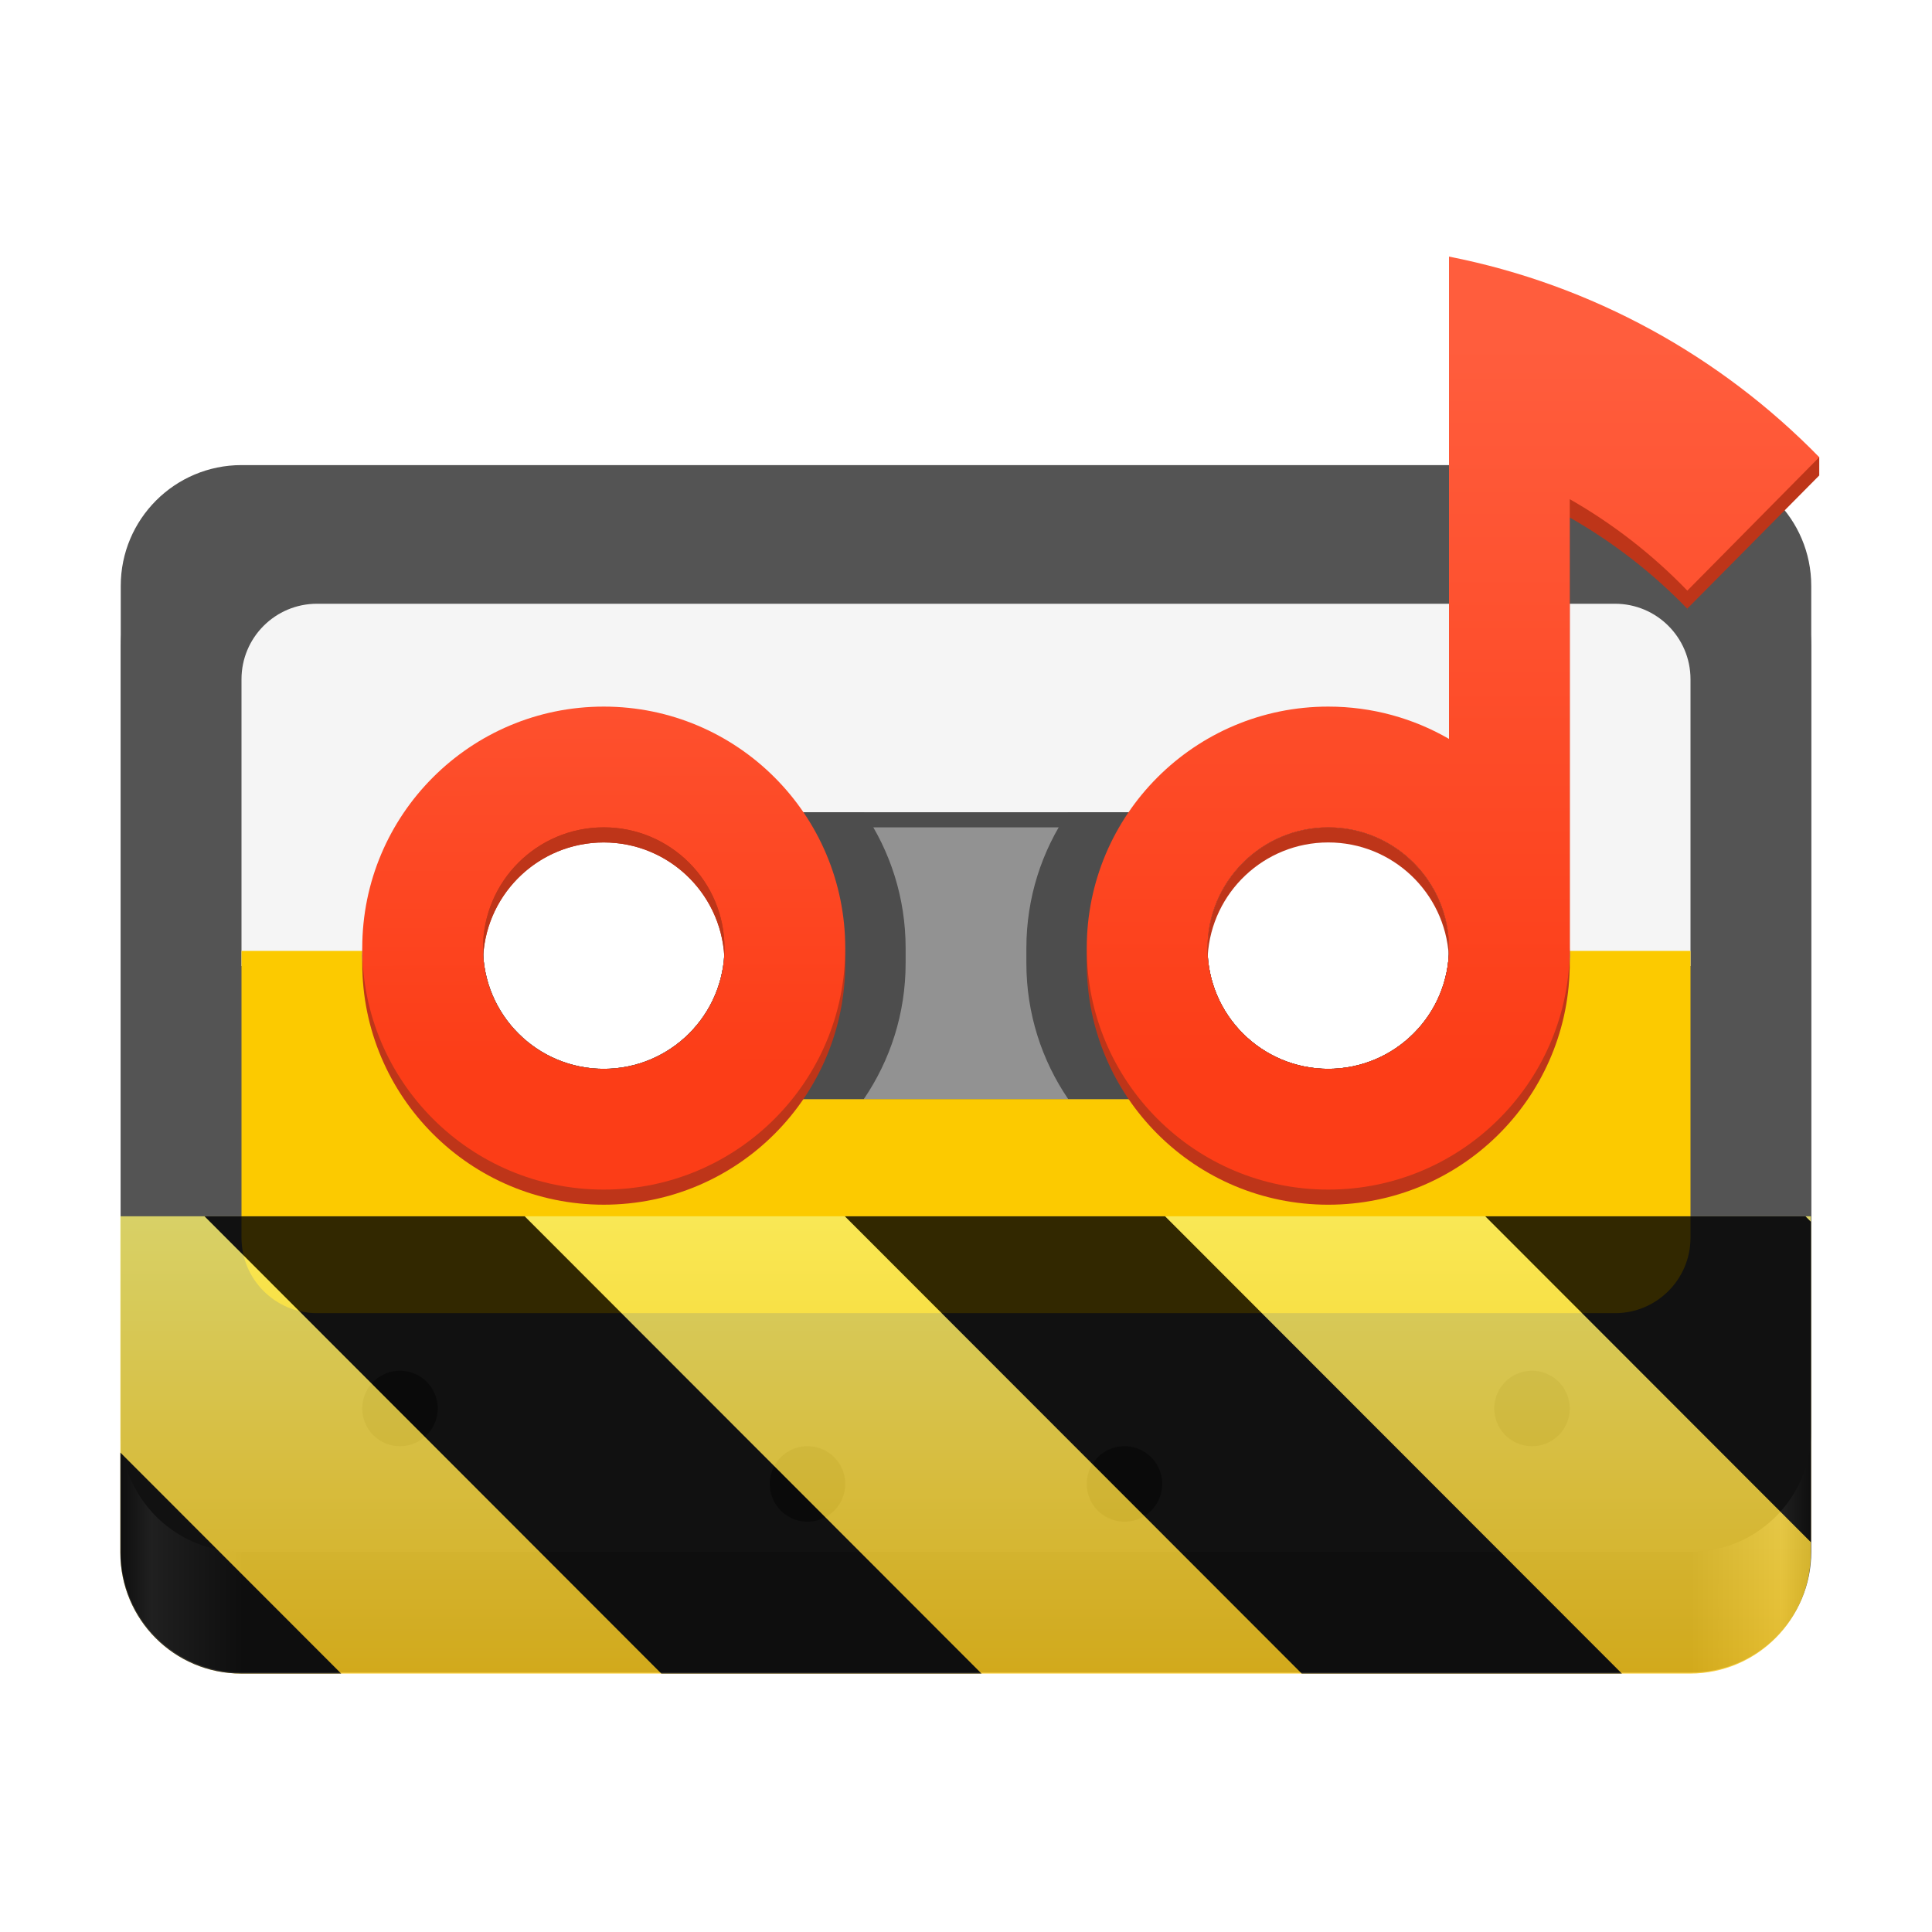 <?xml version="1.0" encoding="UTF-8" standalone="no"?>
<svg
   width="128"
   height="128"
   version="1.1"
   id="svg16"
   sodipodi:docname="space.rirusha.Cassette.Devel.svg"
   inkscape:version="1.3.2 (091e20ef0f, 2023-11-25)"
   xmlns:inkscape="http://www.inkscape.org/namespaces/inkscape"
   xmlns:sodipodi="http://sodipodi.sourceforge.net/DTD/sodipodi-0.dtd"
   xmlns:xlink="http://www.w3.org/1999/xlink"
   xmlns="http://www.w3.org/2000/svg"
   xmlns:svg="http://www.w3.org/2000/svg"
   xmlns:rdf="http://www.w3.org/1999/02/22-rdf-syntax-ns#"
   xmlns:cc="http://creativecommons.org/ns#"
   xmlns:dc="http://purl.org/dc/elements/1.1/">
  <sodipodi:namedview
     pagecolor="#ffffff"
     bordercolor="#666666"
     borderopacity="1"
     objecttolerance="10"
     gridtolerance="10"
     guidetolerance="10"
     inkscape:pageopacity="0"
     inkscape:pageshadow="2"
     inkscape:window-width="1920"
     inkscape:window-height="1011"
     id="namedview18"
     showgrid="false"
     inkscape:zoom="11.313709"
     inkscape:cx="89.095454"
     inkscape:cy="94.708114"
     inkscape:window-x="0"
     inkscape:window-y="0"
     inkscape:window-maximized="1"
     inkscape:current-layer="svg16"
     inkscape:showpageshadow="2"
     inkscape:pagecheckerboard="0"
     inkscape:deskcolor="#d1d1d1" />
  <defs
     id="defs8">
    <linearGradient
       id="linearGradient37"
       inkscape:collect="always">
      <stop
         style="stop-color:#f9f06b;stop-opacity:1;"
         offset="0"
         id="stop37" />
      <stop
         style="stop-color:#f5c211;stop-opacity:1;"
         offset="1"
         id="stop38" />
    </linearGradient>
    <linearGradient
       id="paint0_linear_12_4"
       x1="8"
       y1="110.815"
       x2="120"
       y2="110.815"
       gradientUnits="userSpaceOnUse"
       gradientTransform="translate(1.73,-7.465)">
      <stop
         stop-color="#545454"
         id="stop26"
         offset="0"
         style="stop-color:#474747;stop-opacity:1;" />
      <stop
         offset="0.018"
         stop-color="#9F9F9F"
         id="stop27" />
      <stop
         offset="0.072"
         stop-color="#545454"
         id="stop28"
         style="stop-color:#474747;stop-opacity:1;" />
      <stop
         offset="0.929"
         stop-color="#545454"
         id="stop29"
         style="stop-color:#474747;stop-opacity:1;" />
      <stop
         offset="0.982"
         stop-color="#9F9F9F"
         id="stop30" />
      <stop
         offset="1"
         stop-color="#545454"
         id="stop31"
         style="stop-color:#474747;stop-opacity:1;" />
    </linearGradient>
    <filter
       id="filter0_i_12_4"
       x="16"
       y="39"
       width="96"
       height="24"
       filterUnits="userSpaceOnUse"
       color-interpolation-filters="sRGB">
      <feFlood
         flood-opacity="0"
         result="BackgroundImageFix"
         id="feFlood17" />
      <feBlend
         mode="normal"
         in="SourceGraphic"
         in2="BackgroundImageFix"
         result="shape"
         id="feBlend17" />
      <feColorMatrix
         in="SourceAlpha"
         type="matrix"
         values="0 0 0 0 0 0 0 0 0 0 0 0 0 0 0 0 0 0 127 0"
         result="hardAlpha"
         id="feColorMatrix17" />
      <feOffset
         dy="1"
         id="feOffset17" />
      <feComposite
         in2="hardAlpha"
         operator="arithmetic"
         k2="-1"
         k3="1"
         id="feComposite17"
         k1="0"
         k4="0" />
      <feColorMatrix
         type="matrix"
         values="0 0 0 0 0 0 0 0 0 0 0 0 0 0 0 0 0 0 0.25 0"
         id="feColorMatrix18" />
      <feBlend
         mode="normal"
         in2="shape"
         result="effect1_innerShadow_12_4"
         id="feBlend18" />
    </filter>
    <filter
       id="filter1_i_12_4"
       x="99"
       y="89.815"
       width="5"
       height="5"
       filterUnits="userSpaceOnUse"
       color-interpolation-filters="sRGB">
      <feFlood
         flood-opacity="0"
         result="BackgroundImageFix"
         id="feFlood18" />
      <feBlend
         mode="normal"
         in="SourceGraphic"
         in2="BackgroundImageFix"
         result="shape"
         id="feBlend19" />
      <feColorMatrix
         in="SourceAlpha"
         type="matrix"
         values="0 0 0 0 0 0 0 0 0 0 0 0 0 0 0 0 0 0 127 0"
         result="hardAlpha"
         id="feColorMatrix19" />
      <feOffset
         dy="1"
         id="feOffset19" />
      <feComposite
         in2="hardAlpha"
         operator="arithmetic"
         k2="-1"
         k3="1"
         id="feComposite19"
         k1="0"
         k4="0" />
      <feColorMatrix
         type="matrix"
         values="0 0 0 0 0 0 0 0 0 0 0 0 0 0 0 0 0 0 0.25 0"
         id="feColorMatrix20" />
      <feBlend
         mode="normal"
         in2="shape"
         result="effect1_innerShadow_12_4"
         id="feBlend20" />
    </filter>
    <filter
       id="filter2_i_12_4"
       x="51"
       y="94.815"
       width="5"
       height="5"
       filterUnits="userSpaceOnUse"
       color-interpolation-filters="sRGB">
      <feFlood
         flood-opacity="0"
         result="BackgroundImageFix"
         id="feFlood20" />
      <feBlend
         mode="normal"
         in="SourceGraphic"
         in2="BackgroundImageFix"
         result="shape"
         id="feBlend21" />
      <feColorMatrix
         in="SourceAlpha"
         type="matrix"
         values="0 0 0 0 0 0 0 0 0 0 0 0 0 0 0 0 0 0 127 0"
         result="hardAlpha"
         id="feColorMatrix21" />
      <feOffset
         dy="1"
         id="feOffset21" />
      <feComposite
         in2="hardAlpha"
         operator="arithmetic"
         k2="-1"
         k3="1"
         id="feComposite21"
         k1="0"
         k4="0" />
      <feColorMatrix
         type="matrix"
         values="0 0 0 0 0 0 0 0 0 0 0 0 0 0 0 0 0 0 0.25 0"
         id="feColorMatrix22" />
      <feBlend
         mode="normal"
         in2="shape"
         result="effect1_innerShadow_12_4"
         id="feBlend22" />
    </filter>
    <filter
       id="filter3_i_12_4"
       x="72"
       y="94.815"
       width="5"
       height="5"
       filterUnits="userSpaceOnUse"
       color-interpolation-filters="sRGB">
      <feFlood
         flood-opacity="0"
         result="BackgroundImageFix"
         id="feFlood22" />
      <feBlend
         mode="normal"
         in="SourceGraphic"
         in2="BackgroundImageFix"
         result="shape"
         id="feBlend23" />
      <feColorMatrix
         in="SourceAlpha"
         type="matrix"
         values="0 0 0 0 0 0 0 0 0 0 0 0 0 0 0 0 0 0 127 0"
         result="hardAlpha"
         id="feColorMatrix23" />
      <feOffset
         dy="1"
         id="feOffset23" />
      <feComposite
         in2="hardAlpha"
         operator="arithmetic"
         k2="-1"
         k3="1"
         id="feComposite23"
         k1="0"
         k4="0" />
      <feColorMatrix
         type="matrix"
         values="0 0 0 0 0 0 0 0 0 0 0 0 0 0 0 0 0 0 0.25 0"
         id="feColorMatrix24" />
      <feBlend
         mode="normal"
         in2="shape"
         result="effect1_innerShadow_12_4"
         id="feBlend24" />
    </filter>
    <filter
       id="filter4_i_12_4"
       x="24"
       y="89.815"
       width="5"
       height="5"
       filterUnits="userSpaceOnUse"
       color-interpolation-filters="sRGB">
      <feFlood
         flood-opacity="0"
         result="BackgroundImageFix"
         id="feFlood24" />
      <feBlend
         mode="normal"
         in="SourceGraphic"
         in2="BackgroundImageFix"
         result="shape"
         id="feBlend25" />
      <feColorMatrix
         in="SourceAlpha"
         type="matrix"
         values="0 0 0 0 0 0 0 0 0 0 0 0 0 0 0 0 0 0 127 0"
         result="hardAlpha"
         id="feColorMatrix25" />
      <feOffset
         dy="1"
         id="feOffset25" />
      <feComposite
         in2="hardAlpha"
         operator="arithmetic"
         k2="-1"
         k3="1"
         id="feComposite25"
         k1="0"
         k4="0" />
      <feColorMatrix
         type="matrix"
         values="0 0 0 0 0 0 0 0 0 0 0 0 0 0 0 0 0 0 0.25 0"
         id="feColorMatrix26" />
      <feBlend
         mode="normal"
         in2="shape"
         result="effect1_innerShadow_12_4"
         id="feBlend26" />
    </filter>
    <linearGradient
       id="paint1_linear_12_4"
       x1="96.001"
       y1="22.815"
       x2="96.001"
       y2="70.815"
       gradientUnits="userSpaceOnUse"
       gradientTransform="translate(1.73,-7.465)">
      <stop
         stop-color="#FF5D3D"
         id="stop32" />
      <stop
         offset="1"
         stop-color="#FC3D17"
         id="stop33" />
    </linearGradient>
    <linearGradient
       id="paint2_linear_12_4"
       x1="40"
       y1="30.815"
       x2="40.097"
       y2="70.814"
       gradientUnits="userSpaceOnUse"
       gradientTransform="translate(1.73,-7.465)">
      <stop
         stop-color="#FF5D3D"
         id="stop34" />
      <stop
         offset="1"
         stop-color="#FC3D17"
         id="stop35" />
    </linearGradient>
    <linearGradient
       inkscape:collect="always"
       xlink:href="#linearGradient37"
       id="linearGradient38"
       x1="252.641"
       y1="-543.734"
       x2="282.908"
       y2="-543.734"
       gradientUnits="userSpaceOnUse"
       gradientTransform="rotate(90,-158.5,-313.5)" />
    <linearGradient
       id="paint0_linear_12_4-3"
       x1="8"
       y1="110.815"
       x2="120"
       y2="110.815"
       gradientUnits="userSpaceOnUse"
       gradientTransform="translate(18,54)">
      <stop
         stop-color="#545454"
         id="stop26-6"
         offset="0"
         style="stop-color:#474747;stop-opacity:1;" />
      <stop
         offset="0.018"
         stop-color="#9F9F9F"
         id="stop27-7" />
      <stop
         offset="0.072"
         stop-color="#545454"
         id="stop28-5"
         style="stop-color:#474747;stop-opacity:1;" />
      <stop
         offset="0.929"
         stop-color="#545454"
         id="stop29-3"
         style="stop-color:#474747;stop-opacity:1;" />
      <stop
         offset="0.982"
         stop-color="#9F9F9F"
         id="stop30-5" />
      <stop
         offset="1"
         stop-color="#545454"
         id="stop31-6"
         style="stop-color:#474747;stop-opacity:1;" />
    </linearGradient>
    <filter
       id="filter0_i_12_4-2"
       x="16"
       y="39"
       width="96"
       height="24"
       filterUnits="userSpaceOnUse"
       color-interpolation-filters="sRGB">
      <feFlood
         flood-opacity="0"
         result="BackgroundImageFix"
         id="feFlood17-9" />
      <feBlend
         mode="normal"
         in="SourceGraphic"
         in2="BackgroundImageFix"
         result="shape"
         id="feBlend17-1" />
      <feColorMatrix
         in="SourceAlpha"
         type="matrix"
         values="0 0 0 0 0 0 0 0 0 0 0 0 0 0 0 0 0 0 127 0"
         result="hardAlpha"
         id="feColorMatrix17-2" />
      <feOffset
         dy="1"
         id="feOffset17-7" />
      <feComposite
         in2="hardAlpha"
         operator="arithmetic"
         k2="-1"
         k3="1"
         id="feComposite17-0"
         k1="0"
         k4="0" />
      <feColorMatrix
         type="matrix"
         values="0 0 0 0 0 0 0 0 0 0 0 0 0 0 0 0 0 0 0.25 0"
         id="feColorMatrix18-9" />
      <feBlend
         mode="normal"
         in2="shape"
         result="effect1_innerShadow_12_4"
         id="feBlend18-3" />
    </filter>
    <filter
       id="filter1_i_12_4-6"
       x="99"
       y="89.815"
       width="5"
       height="5"
       filterUnits="userSpaceOnUse"
       color-interpolation-filters="sRGB">
      <feFlood
         flood-opacity="0"
         result="BackgroundImageFix"
         id="feFlood18-0" />
      <feBlend
         mode="normal"
         in="SourceGraphic"
         in2="BackgroundImageFix"
         result="shape"
         id="feBlend19-6" />
      <feColorMatrix
         in="SourceAlpha"
         type="matrix"
         values="0 0 0 0 0 0 0 0 0 0 0 0 0 0 0 0 0 0 127 0"
         result="hardAlpha"
         id="feColorMatrix19-2" />
      <feOffset
         dy="1"
         id="feOffset19-6" />
      <feComposite
         in2="hardAlpha"
         operator="arithmetic"
         k2="-1"
         k3="1"
         id="feComposite19-1"
         k1="0"
         k4="0" />
      <feColorMatrix
         type="matrix"
         values="0 0 0 0 0 0 0 0 0 0 0 0 0 0 0 0 0 0 0.25 0"
         id="feColorMatrix20-8" />
      <feBlend
         mode="normal"
         in2="shape"
         result="effect1_innerShadow_12_4"
         id="feBlend20-7" />
    </filter>
    <filter
       id="filter2_i_12_4-9"
       x="51"
       y="94.815"
       width="5"
       height="5"
       filterUnits="userSpaceOnUse"
       color-interpolation-filters="sRGB">
      <feFlood
         flood-opacity="0"
         result="BackgroundImageFix"
         id="feFlood20-2" />
      <feBlend
         mode="normal"
         in="SourceGraphic"
         in2="BackgroundImageFix"
         result="shape"
         id="feBlend21-0" />
      <feColorMatrix
         in="SourceAlpha"
         type="matrix"
         values="0 0 0 0 0 0 0 0 0 0 0 0 0 0 0 0 0 0 127 0"
         result="hardAlpha"
         id="feColorMatrix21-2" />
      <feOffset
         dy="1"
         id="feOffset21-3" />
      <feComposite
         in2="hardAlpha"
         operator="arithmetic"
         k2="-1"
         k3="1"
         id="feComposite21-7"
         k1="0"
         k4="0" />
      <feColorMatrix
         type="matrix"
         values="0 0 0 0 0 0 0 0 0 0 0 0 0 0 0 0 0 0 0.25 0"
         id="feColorMatrix22-5" />
      <feBlend
         mode="normal"
         in2="shape"
         result="effect1_innerShadow_12_4"
         id="feBlend22-9" />
    </filter>
    <filter
       id="filter3_i_12_4-2"
       x="72"
       y="94.815"
       width="5"
       height="5"
       filterUnits="userSpaceOnUse"
       color-interpolation-filters="sRGB">
      <feFlood
         flood-opacity="0"
         result="BackgroundImageFix"
         id="feFlood22-2" />
      <feBlend
         mode="normal"
         in="SourceGraphic"
         in2="BackgroundImageFix"
         result="shape"
         id="feBlend23-8" />
      <feColorMatrix
         in="SourceAlpha"
         type="matrix"
         values="0 0 0 0 0 0 0 0 0 0 0 0 0 0 0 0 0 0 127 0"
         result="hardAlpha"
         id="feColorMatrix23-9" />
      <feOffset
         dy="1"
         id="feOffset23-7" />
      <feComposite
         in2="hardAlpha"
         operator="arithmetic"
         k2="-1"
         k3="1"
         id="feComposite23-3"
         k1="0"
         k4="0" />
      <feColorMatrix
         type="matrix"
         values="0 0 0 0 0 0 0 0 0 0 0 0 0 0 0 0 0 0 0.25 0"
         id="feColorMatrix24-6" />
      <feBlend
         mode="normal"
         in2="shape"
         result="effect1_innerShadow_12_4"
         id="feBlend24-1" />
    </filter>
    <filter
       id="filter4_i_12_4-2"
       x="24"
       y="89.815"
       width="5"
       height="5"
       filterUnits="userSpaceOnUse"
       color-interpolation-filters="sRGB">
      <feFlood
         flood-opacity="0"
         result="BackgroundImageFix"
         id="feFlood24-9" />
      <feBlend
         mode="normal"
         in="SourceGraphic"
         in2="BackgroundImageFix"
         result="shape"
         id="feBlend25-3" />
      <feColorMatrix
         in="SourceAlpha"
         type="matrix"
         values="0 0 0 0 0 0 0 0 0 0 0 0 0 0 0 0 0 0 127 0"
         result="hardAlpha"
         id="feColorMatrix25-1" />
      <feOffset
         dy="1"
         id="feOffset25-9" />
      <feComposite
         in2="hardAlpha"
         operator="arithmetic"
         k2="-1"
         k3="1"
         id="feComposite25-4"
         k1="0"
         k4="0" />
      <feColorMatrix
         type="matrix"
         values="0 0 0 0 0 0 0 0 0 0 0 0 0 0 0 0 0 0 0.25 0"
         id="feColorMatrix26-7" />
      <feBlend
         mode="normal"
         in2="shape"
         result="effect1_innerShadow_12_4"
         id="feBlend26-8" />
    </filter>
    <linearGradient
       id="paint1_linear_12_4-4"
       x1="96.001"
       y1="22.815"
       x2="96.001"
       y2="70.815"
       gradientUnits="userSpaceOnUse"
       gradientTransform="translate(18,54)">
      <stop
         stop-color="#FF5D3D"
         id="stop32-5" />
      <stop
         offset="1"
         stop-color="#FC3D17"
         id="stop33-0" />
    </linearGradient>
    <linearGradient
       id="paint2_linear_12_4-3"
       x1="40"
       y1="30.815"
       x2="40.097"
       y2="70.814"
       gradientUnits="userSpaceOnUse"
       gradientTransform="translate(18,54)">
      <stop
         stop-color="#FF5D3D"
         id="stop34-6" />
      <stop
         offset="1"
         stop-color="#FC3D17"
         id="stop35-1" />
    </linearGradient>
  </defs>
  <g
     id="g1"
     transform="translate(-1.73,7.465)"
     style="display:inline">
    <path
       fill-rule="evenodd"
       clip-rule="evenodd"
       d="m 17.73,27.349 c -4.418,0 -8,3.582 -8,8 v 60 c 0,4.418 3.582,8 8,8 h 96 c 4.418,0 8,-3.582 8,-8 v -60 c 0,-4.418 -3.582,-8 -8,-8 z m 24,36 c 4.418,0 8,-3.582 8,-8 0,-4.418 -3.582,-8 -8,-8 -4.418,0 -8,3.582 -8,8 0,4.418 3.582,8 8,8 z m 48,0 c 4.418,0 8,-3.582 8,-8 0,-4.418 -3.582,-8 -8,-8 -4.418,0 -8,3.582 -8,8 0,4.418 3.582,8 8,8 z"
       fill="url(#paint0_linear_12_4)"
       id="path1"
       style="fill:url(#paint0_linear_12_4)" />
    <path
       fill-rule="evenodd"
       clip-rule="evenodd"
       d="m 17.73,23.349 c -4.418,0 -8,3.582 -8,8 v 56 c 0,4.418 3.582,8 8,8 h 96 c 4.418,0 8,-3.582 8,-8 v -56 c 0,-4.418 -3.582,-8 -8,-8 z m 24,40 c 4.418,0 8,-3.582 8,-8 0,-4.418 -3.582,-8 -8,-8 -4.418,0 -8,3.582 -8,8 0,4.418 3.582,8 8,8 z m 48,0 c 4.418,0 8,-3.582 8,-8 0,-4.418 -3.582,-8 -8,-8 -4.418,0 -8,3.582 -8,8 0,4.418 3.582,8 8,8 z"
       fill="#606060"
       id="path2"
       style="fill:#545454;fill-opacity:1" />
    <g
       filter="url(#filter0_i_12_4)"
       id="g3"
       transform="translate(1.73,-7.465)">
      <path
         d="m 21,39 c -2.761,0 -5,2.239 -5,5 v 19 h 8.005 c 0.166,-5.101 4.354,-9.185 9.495,-9.185 h 61 c 5.141,0 9.329,4.084 9.495,9.185 H 112 V 44 c 0,-2.761 -2.239,-5 -5,-5 z"
         fill="#f5f5f5"
         id="path3" />
    </g>
    <path
       d="m 25.735,55.535 c -0.003,0.104 -0.005,0.209 -0.005,0.315 0,5.247 4.253,9.5 9.5,9.5 h 61 c 5.247,0 9.5,-4.253 9.5,-9.5 0,-0.105 -0.002,-0.21 -0.005,-0.315 h 8.005 v 19 c 0,2.761 -2.239,5 -5,5 H 22.73 c -2.761,0 -5,-2.239 -5,-5 v -19 z"
       fill="#fcca00"
       id="path4" />
    <g
       filter="url(#filter1_i_12_4)"
       id="g4"
       transform="translate(1.73,-7.465)">
      <path
         id="circle4"
         style="fill:#333333"
         d="m 104,92.315 a 2.5,2.5 0 0 1 -2.5,2.5 2.5,2.5 0 0 1 -2.5,-2.5 2.5,2.5 0 0 1 2.5,-2.5 2.5,2.5 0 0 1 2.5,2.5 z" />
    </g>
    <g
       filter="url(#filter2_i_12_4)"
       id="g5"
       transform="translate(1.73,-7.465)">
      <path
         id="circle5"
         style="fill:#333333"
         d="m 56,97.315 a 2.5,2.5 0 0 1 -2.5,2.5 2.5,2.5 0 0 1 -2.5,-2.5 2.5,2.5 0 0 1 2.5,-2.5 2.5,2.5 0 0 1 2.5,2.5 z" />
    </g>
    <g
       filter="url(#filter3_i_12_4)"
       id="g6"
       transform="translate(1.73,-7.465)">
      <path
         id="circle6"
         style="fill:#333333"
         d="m 77,97.315 a 2.5,2.5 0 0 1 -2.5,2.5 2.5,2.5 0 0 1 -2.5,-2.5 2.5,2.5 0 0 1 2.5,-2.5 2.5,2.5 0 0 1 2.5,2.5 z" />
    </g>
    <g
       filter="url(#filter4_i_12_4)"
       id="g7"
       transform="translate(1.73,-7.465)">
      <path
         id="circle7"
         style="fill:#333333"
         d="m 29,92.315 a 2.5,2.5 0 0 1 -2.5,2.5 2.5,2.5 0 0 1 -2.5,-2.5 2.5,2.5 0 0 1 2.5,-2.5 2.5,2.5 0 0 1 2.5,2.5 z" />
    </g>
    <path
       fill-rule="evenodd"
       clip-rule="evenodd"
       d="m 25.73,55.849 c 0,-5.247 4.253,-9.5 9.5,-9.5 h 61 c 5.247,0 9.5,4.253 9.5,9.5 0,5.247 -4.253,9.5 -9.5,9.5 h -61 c -5.247,0 -9.5,-4.253 -9.5,-9.5 z m 72,-0.5 c 0,4.418 -3.582,8 -8,8 -4.418,0 -8,-3.582 -8,-8 0,-4.418 3.582,-8 8,-8 4.418,0 8,3.582 8,8 z m -56,8 c 4.418,0 8,-3.582 8,-8 0,-4.418 -3.582,-8 -8,-8 -4.418,0 -8,3.582 -8,8 0,4.418 3.582,8 8,8 z"
       fill="#929292"
       id="path7" />
    <path
       fill-rule="evenodd"
       clip-rule="evenodd"
       d="m 58.961,46.349 h -23.731 c -5.247,0 -9.5,4.253 -9.5,9.5 0,5.247 4.253,9.5 9.5,9.5 h 23.731 c 1.748,-2.564 2.769,-5.663 2.769,-9 v -1 c 0,-3.337 -1.022,-6.436 -2.769,-9 z m -9.231,9 c 0,4.418 -3.582,8 -8,8 -4.418,0 -8,-3.582 -8,-8 0,-4.418 3.582,-8 8,-8 4.418,0 8,3.582 8,8 z"
       fill="#6C6C6C"
       id="path8"
       style="fill:#4d4d4d" />
    <path
       fill-rule="evenodd"
       clip-rule="evenodd"
       d="m 105.73,55.849 c 0,-5.247 -4.253,-9.5 -9.5,-9.5 h -23.731 c -1.748,2.564 -2.769,5.663 -2.769,9 v 1 c 0,3.337 1.022,6.436 2.769,9 h 23.731 c 5.247,0 9.5,-4.253 9.5,-9.5 z m -8,-0.5 c 0,4.418 -3.582,8 -8,8 -4.418,0 -8,-3.582 -8,-8 0,-4.418 3.582,-8 8,-8 4.418,0 8,3.582 8,8 z"
       fill="#6C6C6C"
       id="path9"
       style="fill:#4d4d4d" />
    <g
       style="mix-blend-mode:soft-light"
       id="g10"
       transform="translate(1.73,-7.465)">
      <path
         d="M 74.769,53.815 H 53.231 c 0.221,0.325 0.431,0.658 0.629,1 h 20.281 c 0.198,-0.342 0.407,-0.675 0.629,-1 z"
         fill="#4d4d4d"
         id="path10-3" />
    </g>
    <path
       d="m 113.514,32.861 0.045,0.046 -0.025,0.024 z"
       fill="#be3519"
       id="path11" />
    <path
       fill-rule="evenodd"
       clip-rule="evenodd"
       d="m 122.26,24.035 -8.746,8.826 c -2.286,-2.363 -4.906,-4.401 -7.784,-6.039 v 29.874 l -0.004,0.001 c -0.184,8.676 -7.276,15.653 -15.996,15.653 -8.837,0 -16,-7.163 -16,-16 0,-8.837 7.163,-16 16,-16 2.914,0 5.647,0.779 8,2.14 v -29.14 h 8 v 11.773 c 9.693,-1.618 16.53,-2.307 16.53,-2.307 z m -32.53,39.315 c 4.418,0 8,-3.582 8,-8 0,-4.418 -3.582,-8 -8,-8 -4.418,0 -8,3.582 -8,8 0,4.418 3.582,8 8,8 z"
       fill="#be3519"
       id="path12-6" />
    <path
       fill-rule="evenodd"
       clip-rule="evenodd"
       d="m 97.73,9.535 c 9.52,1.872 18.01,6.615 24.53,13.29 l -8.74,8.841 c -2.287,-2.37 -4.909,-4.416 -7.79,-6.059 v 30.088 l -0.004,0.001 c -0.184,8.676 -7.276,15.653 -15.996,15.653 -8.837,0 -16,-7.163 -16,-16 0,-8.837 7.163,-16 16,-16 2.914,0 5.647,0.779 8,2.14 z m -8,53.815 c 4.418,0 8,-3.582 8,-8 0,-4.418 -3.582,-8 -8,-8 -4.418,0 -8,3.582 -8,8 0,4.418 3.582,8 8,8 z"
       fill="url(#paint1_linear_12_4)"
       id="path13"
       style="fill:url(#paint1_linear_12_4)" />
    <path
       fill-rule="evenodd"
       clip-rule="evenodd"
       d="m 41.73,72.349 c 8.837,0 16,-7.163 16,-16 0,-8.836 -7.163,-16 -16,-16 -8.837,0 -16,7.163 -16,16 0,8.837 7.163,16 16,16 z m 0,-8 c 4.418,0 8,-3.582 8,-8 0,-4.418 -3.582,-8 -8,-8 -4.418,0 -8,3.582 -8,8 0,4.418 3.582,8 8,8 z"
       fill="#be3519"
       id="path14" />
    <path
       fill-rule="evenodd"
       clip-rule="evenodd"
       d="m 41.73,71.349 c 8.837,0 16,-7.163 16,-16 0,-8.836 -7.163,-16 -16,-16 -8.837,0 -16,7.163 -16,16 0,8.837 7.163,16 16,16 z m 0,-8 c 4.418,0 8,-3.582 8,-8 0,-4.418 -3.582,-8 -8,-8 -4.418,0 -8,3.582 -8,8 0,4.418 3.582,8 8,8 z"
       fill="url(#paint2_linear_12_4)"
       id="path15"
       style="fill:url(#paint2_linear_12_4)" />
    <path
       d="m 49.715,55.849 c 0.01,-0.165 0.015,-0.332 0.015,-0.5 0,-4.418 -3.582,-8 -8,-8 -4.418,0 -8,3.582 -8,8 0,0.168 0.005,0.335 0.015,0.5 0.258,-4.185 3.734,-7.5 7.985,-7.5 4.25,0 7.726,3.315 7.985,7.5 z"
       fill="#be3519"
       id="path16" />
    <path
       d="m 97.715,55.849 c 0.01,-0.165 0.015,-0.332 0.015,-0.5 0,-4.418 -3.582,-8 -8,-8 -4.418,0 -8,3.582 -8,8 0,0.168 0.005,0.335 0.015,0.5 0.258,-4.185 3.734,-7.5 7.985,-7.5 4.25,0 7.726,3.315 7.985,7.5 z"
       fill="#be3519"
       id="path17" />
  </g>
  <g
     id="g2"
     style="display:inline;opacity:0.8"
     transform="matrix(1,0,0,1.001,-7.76,-17.158)">
    <path
       id="path10"
       style="display:inline;fill:url(#linearGradient38)"
       d="m 15.734,97.641 v 22.268 c 0,4.418 3.582,8 8,8 h 96 c 4.418,0 8,-3.582 8,-8 V 97.641 Z" />
    <path
       id="path12"
       style="display:inline"
       d="M 21.307,97.641 51.574,127.908 h 21.213 L 42.52,97.641 Z m 42.426,0 30.27,30.268 H 115.215 L 84.947,97.641 Z m 42.428,0 21.574,21.574 V 98.002 l -0.361,-0.361 z M 15.734,113.281 v 6.627 c 0,4.418 3.582,8 8,8 h 6.629 z" />
  </g>
</svg>
